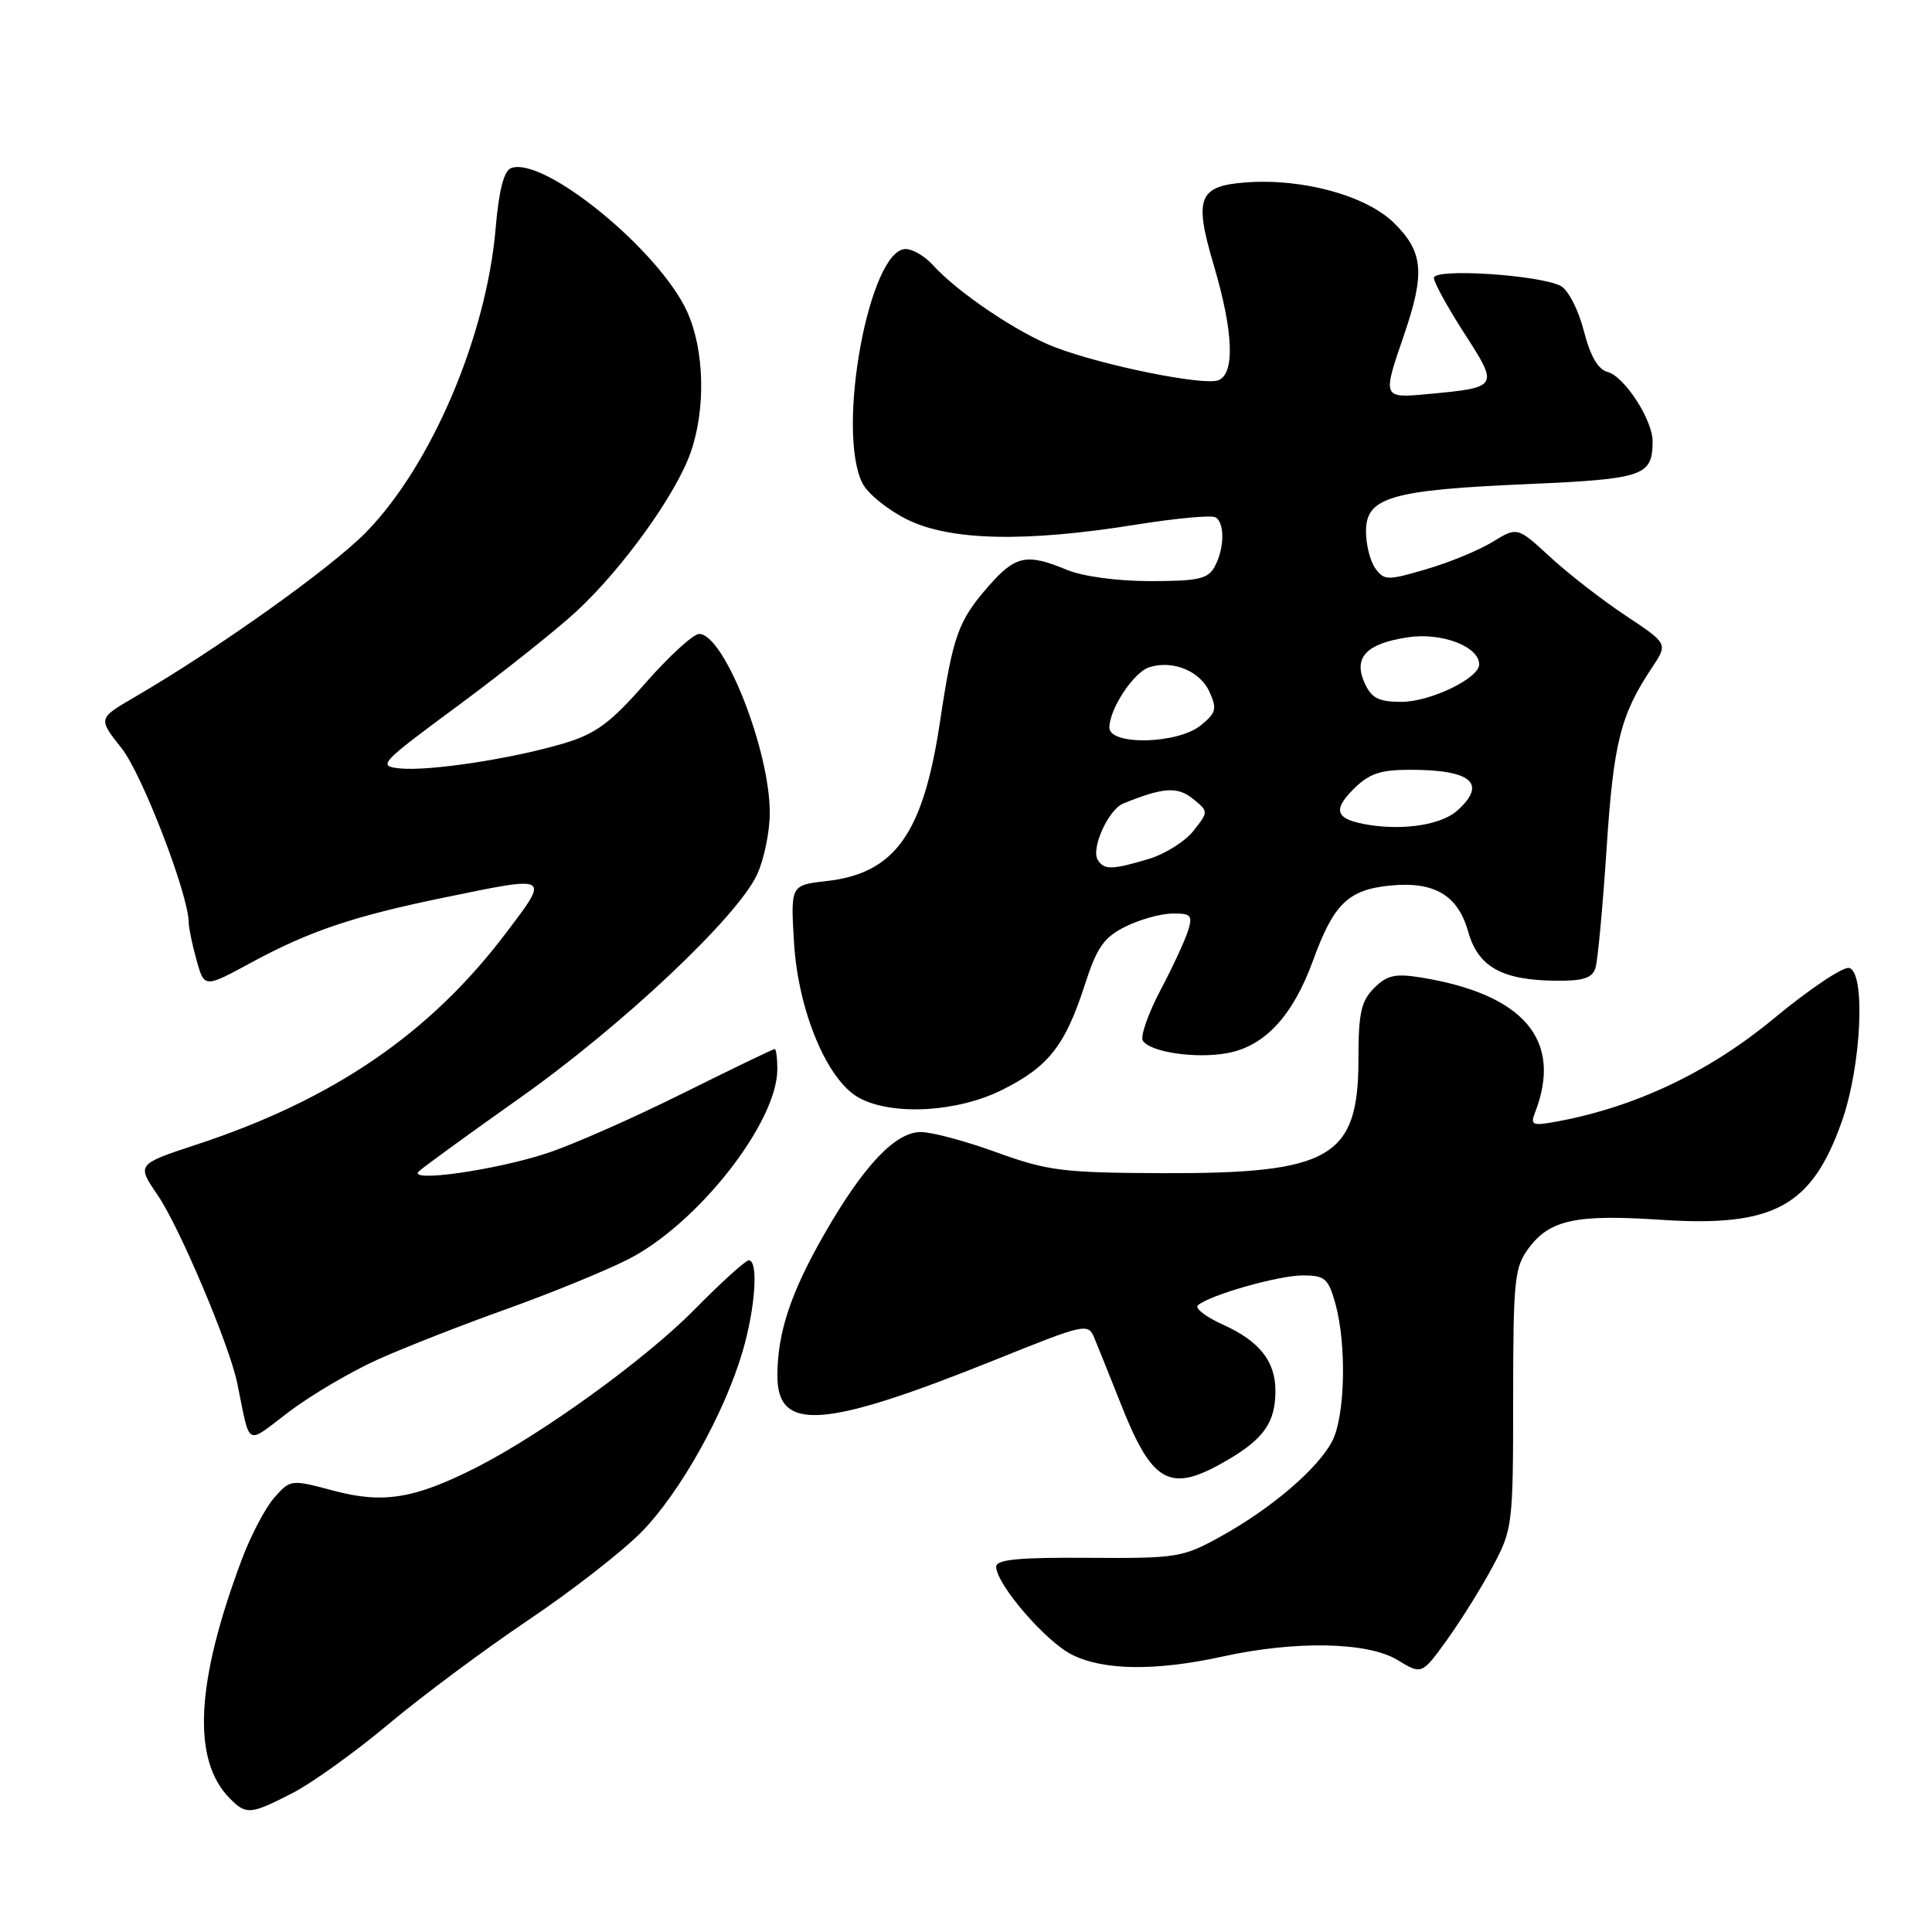 <?xml version="1.0" encoding="UTF-8" standalone="no"?>
<!DOCTYPE svg PUBLIC "-//W3C//DTD SVG 1.1//EN" "http://www.w3.org/Graphics/SVG/1.1/DTD/svg11.dtd" >
<svg xmlns="http://www.w3.org/2000/svg" xmlns:xlink="http://www.w3.org/1999/xlink" version="1.1" viewBox="0 0 256 256">
 <g >
 <path fill="currentColor"
d=" M 38.78 237.58 C 41.38 236.24 47.10 232.13 51.50 228.44 C 55.90 224.75 64.22 218.56 70.00 214.67 C 75.78 210.79 82.55 205.51 85.06 202.94 C 90.16 197.70 95.99 187.27 98.40 179.07 C 100.09 173.31 100.52 167.00 99.22 167.00 C 98.79 167.00 95.53 169.96 91.97 173.57 C 85.52 180.12 71.80 190.04 63.07 194.47 C 54.93 198.59 50.77 199.27 44.26 197.54 C 38.53 196.01 38.49 196.02 36.34 198.45 C 35.15 199.80 33.21 203.50 32.02 206.69 C 25.91 223.01 25.41 233.27 30.49 238.34 C 32.64 240.50 33.19 240.45 38.78 237.58 Z  M 197.83 207.50 C 200.42 202.64 200.50 202.01 200.50 185.32 C 200.51 169.52 200.67 167.92 202.57 165.37 C 205.38 161.62 208.83 160.88 220.09 161.63 C 235.05 162.62 240.09 159.87 244.07 148.54 C 246.66 141.18 247.23 128.72 245.00 128.26 C 244.18 128.09 239.70 131.10 235.05 134.95 C 226.56 141.99 216.83 146.63 206.49 148.57 C 203.02 149.22 202.74 149.11 203.41 147.39 C 207.10 137.85 201.96 131.76 188.33 129.53 C 184.87 128.97 183.79 129.21 182.08 130.92 C 180.35 132.65 180.00 134.24 180.00 140.37 C 180.00 153.40 176.33 155.53 154.00 155.45 C 140.83 155.40 138.82 155.14 132.07 152.70 C 127.99 151.21 123.47 150.00 122.02 150.00 C 118.64 150.00 114.46 154.41 109.24 163.50 C 104.79 171.25 103.01 176.59 103.01 182.27 C 102.99 189.77 109.11 189.33 131.83 180.20 C 143.96 175.32 144.17 175.28 145.04 177.37 C 145.53 178.54 147.07 182.39 148.47 185.92 C 152.72 196.70 155.03 197.93 162.64 193.47 C 167.49 190.63 169.00 188.45 169.00 184.29 C 169.00 180.37 166.88 177.70 162.04 175.52 C 159.78 174.50 158.29 173.35 158.72 172.97 C 160.23 171.61 169.39 169.00 172.63 169.00 C 175.56 169.00 176.01 169.39 176.95 172.75 C 178.45 178.18 178.24 187.64 176.53 190.95 C 174.64 194.59 168.49 199.86 161.77 203.58 C 156.72 206.38 155.99 206.50 144.25 206.42 C 135.04 206.35 132.00 206.64 132.00 207.59 C 132.00 209.90 138.52 217.48 142.03 219.25 C 146.22 221.36 153.16 221.44 162.00 219.50 C 171.67 217.37 181.24 217.56 185.18 219.96 C 188.40 221.92 188.40 221.92 191.79 217.21 C 193.65 214.62 196.37 210.25 197.83 207.50 Z  M 50.06 180.14 C 53.60 178.55 61.22 175.56 67.00 173.50 C 72.78 171.43 80.03 168.48 83.13 166.92 C 92.36 162.28 103.00 148.77 103.00 141.68 C 103.00 140.21 102.84 139.00 102.65 139.00 C 102.45 139.00 96.94 141.66 90.40 144.91 C 83.85 148.17 75.80 151.72 72.50 152.80 C 65.64 155.06 53.93 156.72 55.50 155.21 C 56.05 154.68 62.04 150.33 68.81 145.54 C 82.45 135.90 97.75 121.48 100.33 115.85 C 101.25 113.84 102.00 110.18 102.00 107.70 C 102.00 99.37 95.93 84.00 92.64 84.00 C 91.87 84.00 88.68 86.92 85.55 90.48 C 80.86 95.83 78.96 97.23 74.68 98.51 C 67.84 100.54 56.90 102.21 52.99 101.82 C 50.00 101.51 50.32 101.16 60.68 93.51 C 66.63 89.11 73.69 83.49 76.38 81.01 C 82.48 75.36 89.54 65.56 91.50 59.99 C 93.54 54.22 93.35 46.38 91.06 41.32 C 87.35 33.15 72.00 20.63 67.71 22.28 C 66.77 22.64 66.10 25.25 65.68 30.21 C 64.47 44.52 57.16 61.68 48.50 70.53 C 43.85 75.28 28.79 86.01 17.74 92.43 C 12.99 95.20 12.99 95.20 16.11 99.14 C 18.84 102.59 24.99 118.56 25.01 122.25 C 25.01 122.94 25.47 125.17 26.04 127.21 C 27.07 130.92 27.07 130.92 33.29 127.55 C 40.97 123.38 46.83 121.40 58.86 118.93 C 73.03 116.01 72.88 115.92 67.02 123.66 C 56.97 136.95 44.16 145.70 26.05 151.66 C 18.10 154.28 18.10 154.28 20.91 158.39 C 23.77 162.57 30.40 178.24 31.43 183.25 C 33.23 191.95 32.41 191.51 38.33 187.04 C 41.24 184.84 46.52 181.74 50.06 180.14 Z  M 132.80 144.41 C 138.93 141.36 141.15 138.53 143.75 130.47 C 145.34 125.54 146.27 124.20 149.09 122.80 C 150.96 121.86 153.77 121.07 155.32 121.05 C 157.78 121.01 158.05 121.28 157.45 123.25 C 157.08 124.49 155.43 128.06 153.78 131.18 C 152.14 134.30 151.08 137.32 151.43 137.89 C 152.38 139.42 158.49 140.32 162.65 139.54 C 167.61 138.61 171.31 134.61 173.99 127.26 C 176.72 119.75 178.65 117.89 184.21 117.34 C 190.06 116.76 193.19 118.62 194.55 123.47 C 195.85 128.12 199.03 129.89 206.18 129.95 C 209.79 129.99 210.99 129.60 211.41 128.25 C 211.71 127.29 212.37 120.18 212.88 112.46 C 213.80 98.37 214.72 94.71 218.94 88.40 C 221.01 85.29 221.01 85.29 215.39 81.56 C 212.29 79.50 207.80 76.02 205.41 73.81 C 201.06 69.80 201.06 69.80 197.78 71.80 C 195.98 72.91 192.03 74.54 189.00 75.42 C 183.87 76.93 183.42 76.93 182.25 75.33 C 181.56 74.39 181.00 72.17 181.00 70.41 C 181.00 65.90 184.27 64.93 202.29 64.15 C 217.84 63.47 218.95 63.09 218.98 58.50 C 219.00 55.66 215.25 49.88 213.02 49.29 C 211.75 48.96 210.72 47.19 209.86 43.82 C 209.16 41.09 207.80 38.43 206.84 37.91 C 204.05 36.42 190.00 35.51 190.00 36.82 C 190.00 37.43 191.82 40.74 194.04 44.18 C 198.63 51.29 198.60 51.34 189.25 52.21 C 183.17 52.78 183.16 52.76 186.00 44.50 C 188.85 36.21 188.62 33.41 184.75 29.58 C 181.08 25.93 172.64 23.61 165.10 24.17 C 158.79 24.64 158.18 26.21 160.83 35.14 C 163.44 43.95 163.66 49.53 161.43 50.39 C 159.49 51.13 146.22 48.46 139.82 46.02 C 134.92 44.16 126.91 38.77 123.58 35.09 C 122.54 33.94 120.93 33.00 120.00 33.00 C 115.20 33.00 110.77 56.93 114.26 64.00 C 114.94 65.38 117.61 67.55 120.19 68.83 C 125.89 71.66 135.86 71.88 150.58 69.51 C 155.84 68.67 160.56 68.23 161.07 68.55 C 162.31 69.31 162.25 72.66 160.96 75.07 C 160.08 76.71 158.82 77.00 152.43 77.00 C 148.03 77.00 143.45 76.38 141.35 75.50 C 136.07 73.30 134.55 73.61 131.04 77.61 C 126.97 82.24 126.27 84.19 124.55 95.67 C 122.32 110.50 118.59 115.73 109.49 116.75 C 104.76 117.29 104.76 117.29 105.21 124.89 C 105.76 133.97 109.61 143.18 113.83 145.47 C 118.24 147.86 126.83 147.39 132.80 144.41 Z  M 145.46 113.94 C 144.53 112.43 146.87 107.27 148.84 106.47 C 154.12 104.32 156.01 104.19 158.06 105.84 C 160.15 107.54 160.15 107.54 158.14 110.09 C 157.04 111.49 154.37 113.17 152.20 113.82 C 147.36 115.27 146.30 115.29 145.46 113.94 Z  M 181.50 109.32 C 177.00 108.61 176.47 107.44 179.33 104.58 C 181.41 102.50 182.87 102.00 186.87 102.00 C 194.98 102.00 197.08 103.81 193.12 107.39 C 191.07 109.24 186.20 110.05 181.50 109.32 Z  M 147.00 96.40 C 147.00 93.94 150.22 89.06 152.29 88.41 C 155.38 87.43 159.00 88.90 160.25 91.65 C 161.29 93.92 161.15 94.46 159.10 96.12 C 156.04 98.60 147.00 98.81 147.00 96.40 Z  M 180.83 90.53 C 179.28 87.12 181.02 85.27 186.58 84.44 C 191.03 83.77 196.00 85.67 196.00 88.04 C 196.00 89.87 189.53 92.99 185.73 93.00 C 182.69 93.00 181.74 92.52 180.83 90.53 Z "/>
</g>
</svg>